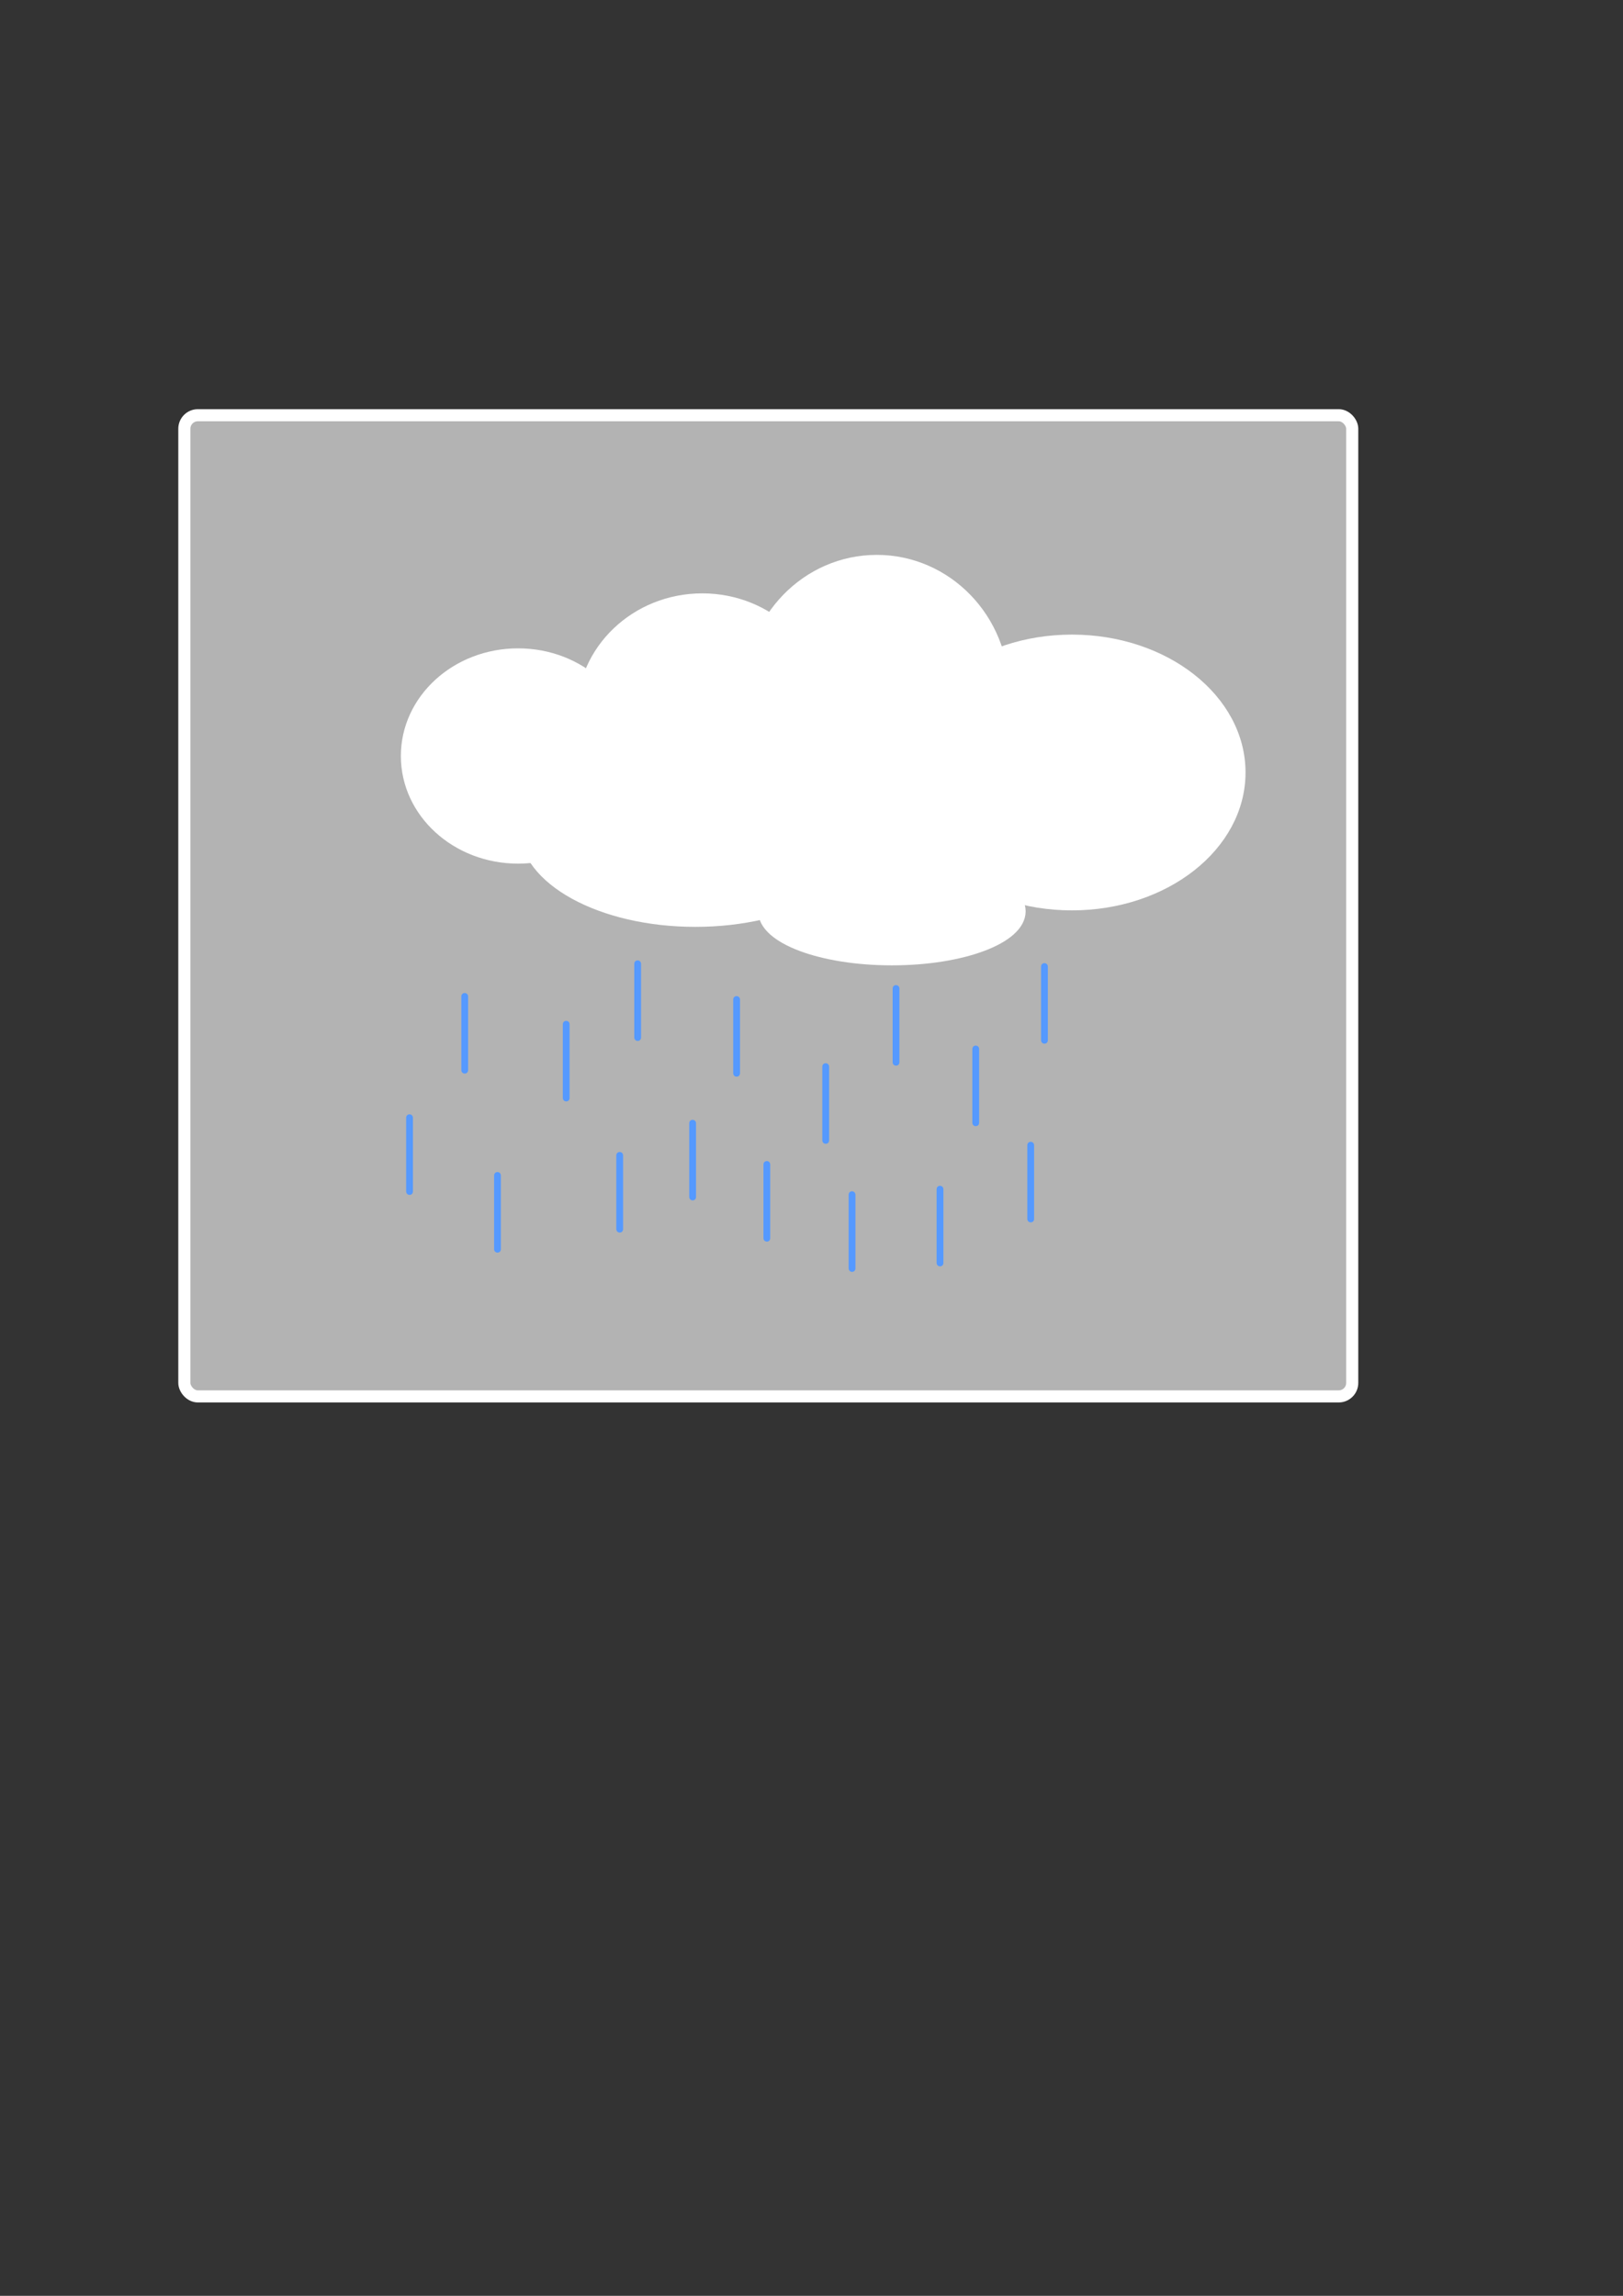 <?xml version="1.0" encoding="UTF-8" standalone="no"?>
<svg
   xmlns:dc="http://purl.org/dc/elements/1.1/"
   xmlns:cc="http://creativecommons.org/ns#"
   xmlns:rdf="http://www.w3.org/1999/02/22-rdf-syntax-ns#"
   xmlns:svg="http://www.w3.org/2000/svg"
   xmlns="http://www.w3.org/2000/svg"
   xmlns:sodipodi="http://sodipodi.sourceforge.net/DTD/sodipodi-0.dtd"
   xmlns:inkscape="http://www.inkscape.org/namespaces/inkscape"
   width="210mm"
   height="297mm"
   viewBox="0 0 210 297"
   version="1.1"
   id="svg8"
   inkscape:version="1.0.1 (c497b03c, 2020-09-10)"
   sodipodi:docname="rain.svg">
  <rect x="0" y="0" width="210" height="297" fill="#333333" stroke="none"/>
  <defs
     id="defs2" />
  <sodipodi:namedview
     id="base"
     pagecolor="#ffffff"
     bordercolor="#666666"
     borderopacity="1.0"
     inkscape:pageopacity="0.0"
     inkscape:pageshadow="2"
     inkscape:zoom="0.74397312"
     inkscape:cx="289.32169"
     inkscape:cy="438.34574"
     inkscape:document-units="mm"
     inkscape:current-layer="layer1"
     inkscape:document-rotation="0"
     showgrid="false"
     inkscape:window-width="1440"
     inkscape:window-height="900"
     inkscape:window-x="0"
     inkscape:window-y="0"
     inkscape:window-maximized="0" />
  <g
     inkscape:label="Layer 1"
     inkscape:groupmode="layer"
     id="layer1">
    <rect
       style="fill:#b3b3b3;stroke:#ffffff;stroke-width:1.566"
       id="rect16"
       width="151.113"
       height="126.93"
       x="23.852"
       y="53.717"
       ry="1.748" />
    <ellipse
       style="fill:#ffffff;stroke:#ffffff;stroke-width:1.534"
       id="path20"
       cx="67.037"
       cy="97.8"
       rx="14.403"
       ry="13.159" />
    <ellipse
       style="fill:#ffffff;stroke:#ffffff;stroke-width:1.534"
       id="path22"
       cx="89.976"
       cy="107.046"
       rx="22.049"
       ry="12.092" />
    <ellipse
       style="fill:#ffffff;stroke:#ffffff;stroke-width:1.534"
       id="path24"
       cx="90.865"
       cy="92.287"
       rx="15.47"
       ry="14.759" />
    <ellipse
       style="fill:#ffffff;stroke:#ffffff;stroke-width:1.534"
       id="path28"
       cx="113.448"
       cy="89.442"
       rx="16.359"
       ry="16.893" />
    <ellipse
       style="fill:#ffffff;stroke:#ffffff;stroke-width:1.534"
       id="path38"
       cx="118.249"
       cy="105.446"
       rx="14.403"
       ry="7.646" />
    <ellipse
       style="fill:#ffffff;stroke:#ffffff;stroke-width:1.566"
       id="path40"
       cx="138.698"
       cy="99.934"
       rx="21.678"
       ry="17.055" />
    <ellipse
       style="fill:#ffffff;stroke:#ffffff;stroke-width:1.534"
       id="path44"
       cx="115.404"
       cy="117.893"
       rx="16.537"
       ry="6.224" />
    <rect
       style="fill:#000000;stroke:#5599ff;stroke-width:0.444"
       id="rect52"
       width="0.434"
       height="9.981"
       x="59.913"
       y="128.682"
       ry="0.196" />
    <rect
       style="fill:none;stroke:#5599ff;stroke-width:0.444"
       id="rect52-9"
       width="0.434"
       height="9.981"
       x="73.044"
       y="132.285"
       ry="0.196" />
    <rect
       style="fill:none;stroke:#5599ff;stroke-width:0.444"
       id="rect52-3"
       width="0.434"
       height="9.981"
       x="95.093"
       y="129.084"
       ry="0.196" />
    <rect
       style="fill:none;stroke:#5599ff;stroke-width:0.444"
       id="rect52-96"
       width="0.434"
       height="9.981"
       x="126.034"
       y="135.486"
       ry="0.196" />
    <rect
       style="fill:none;stroke:#5599ff;stroke-width:0.444"
       id="rect52-03"
       width="0.434"
       height="9.981"
       x="106.622"
       y="137.766"
       ry="0.196" />
    <rect
       style="fill:none;stroke:#5599ff;stroke-width:0.444"
       id="rect52-8"
       width="0.434"
       height="9.981"
       x="89.403"
       y="145.088"
       ry="0.196" />
    <rect
       style="fill:none;stroke:#5599ff;stroke-width:0.444"
       id="rect52-4"
       width="0.434"
       height="9.981"
       x="64.153"
       y="151.845"
       ry="0.196" />
    <rect
       style="fill:#2a7fff;stroke:#5599ff;stroke-width:0.444"
       id="rect52-92"
       width="0.434"
       height="9.981"
       x="52.773"
       y="144.377"
       ry="0.196" />
    <rect
       style="fill:none;stroke:#5599ff;stroke-width:0.444"
       id="rect52-31"
       width="0.434"
       height="9.981"
       x="121.411"
       y="153.623"
       ry="0.196" />
    <rect
       style="fill:none;stroke:#5599ff;stroke-width:0.444"
       id="rect52-305"
       width="0.434"
       height="9.981"
       x="79.966"
       y="149.251"
       ry="0.196" />
    <rect
       style="fill:none;stroke:#5599ff;stroke-width:0.444"
       id="rect52-811"
       width="0.434"
       height="9.981"
       x="82.291"
       y="124.461"
       ry="0.196" />
    <rect
       style="fill:none;stroke:#5599ff;stroke-width:0.444"
       id="rect52-00"
       width="0.434"
       height="9.981"
       x="115.72"
       y="127.662"
       ry="0.196" />
    <rect
       style="fill:none;stroke:#5599ff;stroke-width:0.444"
       id="rect52-43"
       width="0.434"
       height="9.981"
       x="134.925"
       y="124.817"
       ry="0.196" />
    <rect
       style="fill:none;stroke:#5599ff;stroke-width:0.444"
       id="rect52-45"
       width="0.434"
       height="9.981"
       x="133.147"
       y="147.933"
       ry="0.196" />
    <rect
       style="fill:none;stroke:#5599ff;stroke-width:0.444"
       id="rect52-7"
       width="0.434"
       height="9.981"
       x="99.005"
       y="150.422"
       ry="0.196" />
    <rect
       style="fill:none;stroke:#5599ff;stroke-width:0.444"
       id="rect52-1"
       width="0.434"
       height="9.981"
       x="110.03"
       y="154.334"
       ry="0.196" />
  </g>
</svg>
